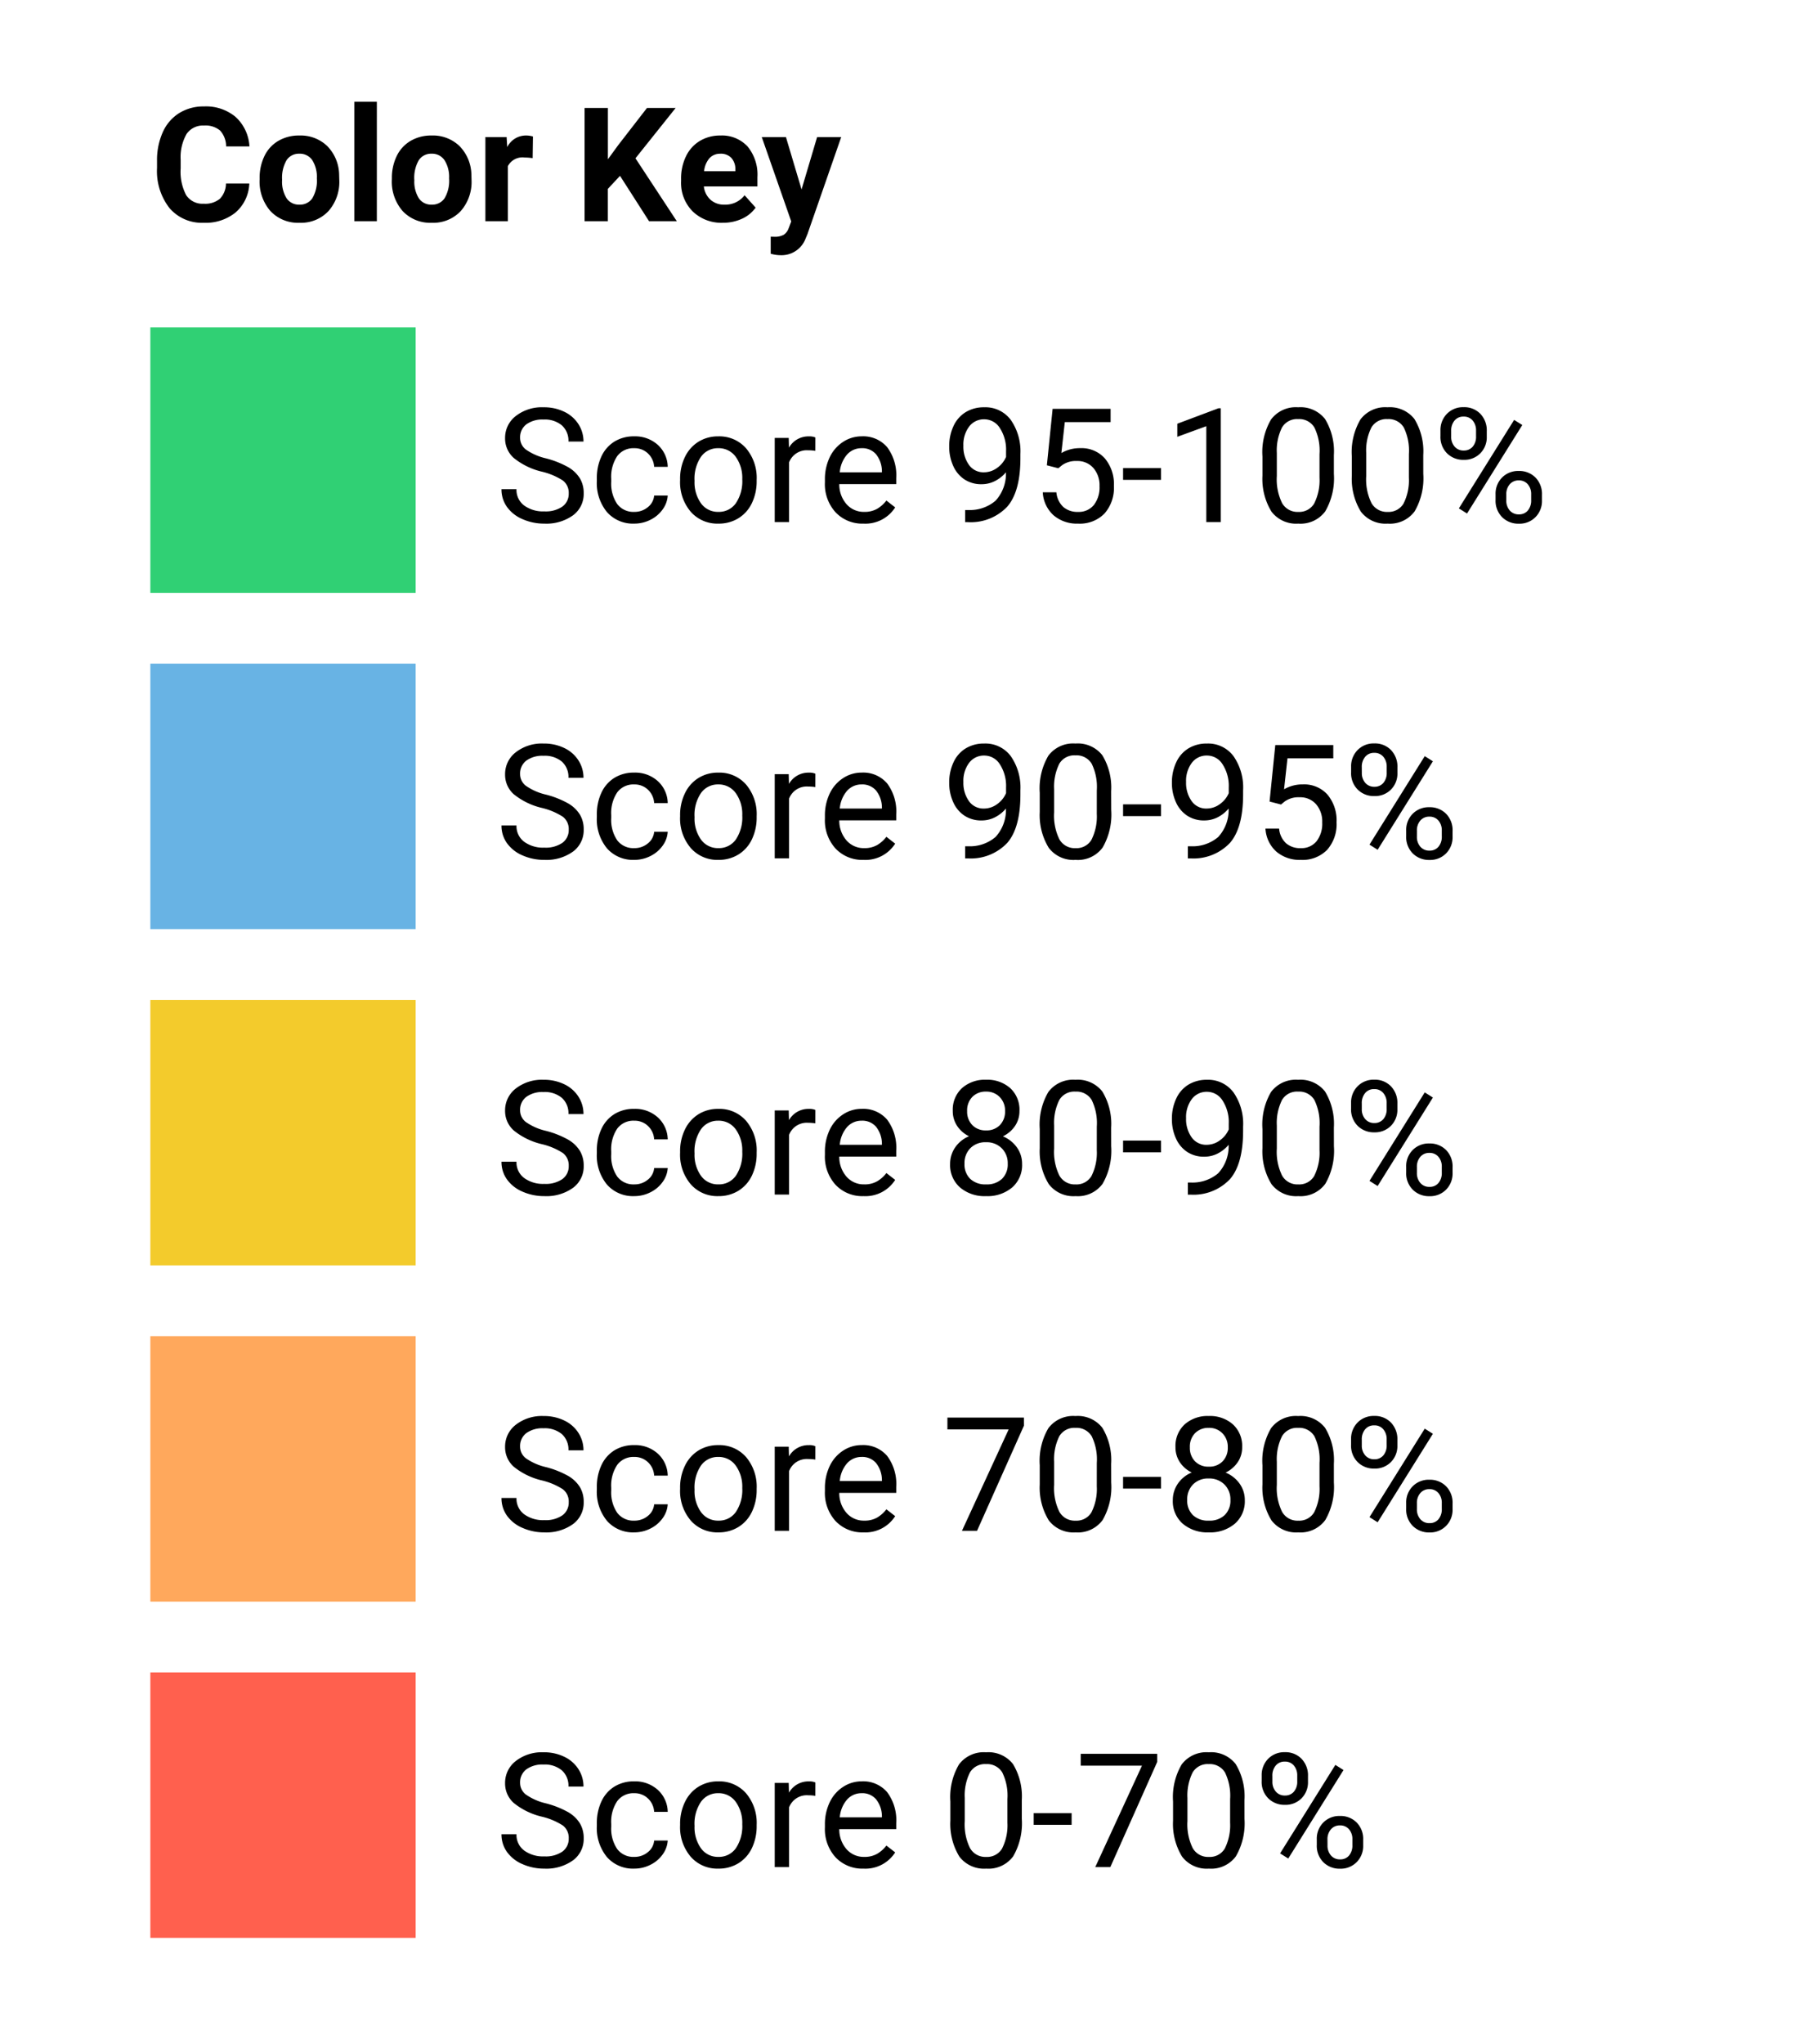 <svg xmlns="http://www.w3.org/2000/svg" viewBox="9515 -2959 205 231">
  <defs>
    <style>
      .cls-1 {
        fill: none;
      }

      .cls-2 {
        fill: #30d074;
      }

      .cls-3 {
        fill: #68b3e4;
      }

      .cls-4 {
        fill: #f3cb2c;
      }

      .cls-5 {
        fill: #ffa85c;
      }

      .cls-6 {
        fill: #ff604e;
      }

      .cls-7 {
        stroke: rgba(0,0,0,0);
      }
    </style>
  </defs>
  <g id="Group_464" data-name="Group 464" transform="translate(9308 -3794)">
    <rect id="Rectangle_392" data-name="Rectangle 392" class="cls-1" width="205" height="231" transform="translate(207 835)"/>
    <rect id="Rectangle_393" data-name="Rectangle 393" class="cls-2" width="30" height="30" transform="translate(224 872)"/>
    <rect id="Rectangle_394" data-name="Rectangle 394" class="cls-3" width="30" height="30" transform="translate(224 910)"/>
    <rect id="Rectangle_395" data-name="Rectangle 395" class="cls-4" width="30" height="30" transform="translate(224 948)"/>
    <rect id="Rectangle_396" data-name="Rectangle 396" class="cls-5" width="30" height="30" transform="translate(224 986)"/>
    <rect id="Rectangle_397" data-name="Rectangle 397" class="cls-6" width="30" height="30" transform="translate(224 1024)"/>
    <path id="Path_600" data-name="Path 600" class="cls-7" d="M11.188-4.263A4.528,4.528,0,0,1,9.664-1.011,5.355,5.355,0,0,1,6.038.176,4.816,4.816,0,0,1,2.167-1.481,6.793,6.793,0,0,1,.756-6.029v-.782a7.671,7.671,0,0,1,.65-3.252,4.874,4.874,0,0,1,1.859-2.158,5.207,5.207,0,0,1,2.808-.751,5.217,5.217,0,0,1,3.568,1.187,4.866,4.866,0,0,1,1.564,3.331H8.569a2.673,2.673,0,0,0-.69-1.8,2.555,2.555,0,0,0-1.806-.558A2.24,2.24,0,0,0,4.1-9.866a5.3,5.3,0,0,0-.672,2.931v.967a5.667,5.667,0,0,0,.628,3.032,2.2,2.2,0,0,0,1.982.958,2.6,2.6,0,0,0,1.824-.558,2.521,2.521,0,0,0,.69-1.727Zm1.169-.58A5.64,5.64,0,0,1,12.9-7.365a3.989,3.989,0,0,1,1.569-1.714,4.577,4.577,0,0,1,2.377-.606,4.33,4.33,0,0,1,3.142,1.178,4.727,4.727,0,0,1,1.358,3.2l.018.65a4.97,4.97,0,0,1-1.222,3.511A4.247,4.247,0,0,1,16.866.176a4.268,4.268,0,0,1-3.283-1.318,5.058,5.058,0,0,1-1.226-3.586Zm2.54.185a3.545,3.545,0,0,0,.51,2.07,1.682,1.682,0,0,0,1.459.716,1.686,1.686,0,0,0,1.441-.708,3.879,3.879,0,0,0,.519-2.263A3.51,3.51,0,0,0,18.308-6.9a1.686,1.686,0,0,0-1.459-.729,1.659,1.659,0,0,0-1.441.725A3.944,3.944,0,0,0,14.9-4.658ZM25.611,0H23.063V-13.5h2.549Zm1.7-4.843a5.64,5.64,0,0,1,.545-2.522,3.989,3.989,0,0,1,1.569-1.714A4.577,4.577,0,0,1,31.8-9.686a4.33,4.33,0,0,1,3.142,1.178,4.727,4.727,0,0,1,1.358,3.2l.018.65a4.97,4.97,0,0,1-1.222,3.511A4.247,4.247,0,0,1,31.816.176a4.268,4.268,0,0,1-3.283-1.318,5.058,5.058,0,0,1-1.226-3.586Zm2.54.185a3.545,3.545,0,0,0,.51,2.07,1.682,1.682,0,0,0,1.459.716,1.686,1.686,0,0,0,1.441-.708,3.879,3.879,0,0,0,.519-2.263A3.51,3.51,0,0,0,33.258-6.9,1.686,1.686,0,0,0,31.8-7.629a1.659,1.659,0,0,0-1.441.725A3.944,3.944,0,0,0,29.848-4.658Zm13.377-2.47a6.9,6.9,0,0,0-.914-.07,1.86,1.86,0,0,0-1.89.976V0h-2.54V-9.51h2.4l.07,1.134a2.354,2.354,0,0,1,2.118-1.31,2.662,2.662,0,0,1,.791.114Zm9.879,2L51.732-3.656V0H49.1V-12.8h2.637V-7l1.16-1.591,3.261-4.21H59.4L54.853-7.11,59.528,0H56.391ZM64.731.176a4.668,4.668,0,0,1-3.406-1.283,4.561,4.561,0,0,1-1.314-3.419v-.246a5.745,5.745,0,0,1,.554-2.562,4.064,4.064,0,0,1,1.569-1.74,4.4,4.4,0,0,1,2.316-.611,3.947,3.947,0,0,1,3.072,1.23,5,5,0,0,1,1.121,3.489v1.037H62.587a2.36,2.36,0,0,0,.743,1.494,2.245,2.245,0,0,0,1.569.563,2.742,2.742,0,0,0,2.294-1.063l1.248,1.4A3.813,3.813,0,0,1,66.894-.277,5.075,5.075,0,0,1,64.731.176Zm-.29-7.8a1.591,1.591,0,0,0-1.226.51,2.634,2.634,0,0,0-.6,1.459h3.533v-.2a1.878,1.878,0,0,0-.457-1.305A1.642,1.642,0,0,0,64.441-7.629Zm9.193,4.034L75.393-9.51h2.725L74.294,1.477l-.211.5a2.9,2.9,0,0,1-2.812,1.863,4,4,0,0,1-1.125-.167V1.749l.387.009a2.09,2.09,0,0,0,1.077-.22,1.443,1.443,0,0,0,.558-.729l.3-.782L69.135-9.51h2.733Z" transform="translate(224 860)"/>
    <path id="Path_617" data-name="Path 617" class="cls-7" d="M5.256-5.7A7.935,7.935,0,0,1,2.1-7.238a2.93,2.93,0,0,1-.989-2.246,3.1,3.1,0,0,1,1.208-2.5,4.8,4.8,0,0,1,3.142-.989,5.243,5.243,0,0,1,2.351.51,3.866,3.866,0,0,1,1.6,1.406A3.6,3.6,0,0,1,9.976-9.1h-1.7a2.327,2.327,0,0,0-.738-1.824,3.009,3.009,0,0,0-2.083-.664,3.078,3.078,0,0,0-1.947.549,1.831,1.831,0,0,0-.7,1.525,1.648,1.648,0,0,0,.664,1.323A6.514,6.514,0,0,0,5.735-7.2a10.46,10.46,0,0,1,2.5.989A3.788,3.788,0,0,1,9.567-4.948,3.219,3.219,0,0,1,10-3.252,2.99,2.99,0,0,1,8.789-.76,5.171,5.171,0,0,1,5.546.176,6.015,6.015,0,0,1,3.085-.33,4.142,4.142,0,0,1,1.323-1.714a3.378,3.378,0,0,1-.62-2H2.4a2.2,2.2,0,0,0,.857,1.833,3.608,3.608,0,0,0,2.29.672,3.317,3.317,0,0,0,2.048-.545,1.77,1.77,0,0,0,.712-1.485,1.738,1.738,0,0,0-.659-1.455A7.6,7.6,0,0,0,5.256-5.7ZM15.724-1.151a2.342,2.342,0,0,0,1.521-.527A1.855,1.855,0,0,0,17.965-3H19.5a2.949,2.949,0,0,1-.562,1.556A3.7,3.7,0,0,1,17.556-.264a3.994,3.994,0,0,1-1.833.439,3.918,3.918,0,0,1-3.089-1.3,5.163,5.163,0,0,1-1.147-3.546v-.272A5.725,5.725,0,0,1,12-7.409,3.883,3.883,0,0,1,13.46-9.088a4.157,4.157,0,0,1,2.254-.6,3.814,3.814,0,0,1,2.659.958A3.424,3.424,0,0,1,19.5-6.24H17.965a2.241,2.241,0,0,0-.7-1.516,2.174,2.174,0,0,0-1.551-.593,2.276,2.276,0,0,0-1.92.892,4.19,4.19,0,0,0-.681,2.58v.308a4.106,4.106,0,0,0,.677,2.531A2.287,2.287,0,0,0,15.724-1.151ZM20.9-4.843a5.617,5.617,0,0,1,.549-2.514,4.1,4.1,0,0,1,1.529-1.723,4.163,4.163,0,0,1,2.237-.606,4.01,4.01,0,0,1,3.142,1.345,5.174,5.174,0,0,1,1.2,3.577v.114a5.666,5.666,0,0,1-.532,2.492A4.038,4.038,0,0,1,27.505-.439a4.211,4.211,0,0,1-2.272.615A4,4,0,0,1,22.1-1.169a5.147,5.147,0,0,1-1.2-3.56Zm1.635.193a4.068,4.068,0,0,0,.734,2.54,2.349,2.349,0,0,0,1.964.958A2.335,2.335,0,0,0,27.2-2.123a4.449,4.449,0,0,0,.729-2.72,4.061,4.061,0,0,0-.743-2.536,2.361,2.361,0,0,0-1.973-.971,2.335,2.335,0,0,0-1.942.958A4.416,4.416,0,0,0,22.535-4.649Zm13.658-3.4a4.873,4.873,0,0,0-.8-.062A2.143,2.143,0,0,0,33.223-6.75V0H31.6V-9.51h1.582l.026,1.1a2.532,2.532,0,0,1,2.268-1.274,1.661,1.661,0,0,1,.721.123ZM41.634.176a4.155,4.155,0,0,1-3.146-1.27,4.714,4.714,0,0,1-1.213-3.4v-.3a5.707,5.707,0,0,1,.541-2.527,4.217,4.217,0,0,1,1.512-1.74,3.8,3.8,0,0,1,2.1-.628,3.562,3.562,0,0,1,2.883,1.222,5.289,5.289,0,0,1,1.028,3.5v.677H38.9a3.38,3.38,0,0,0,.822,2.272,2.583,2.583,0,0,0,2,.866A2.832,2.832,0,0,0,43.181-1.5a3.666,3.666,0,0,0,1.046-.932l.993.773A3.993,3.993,0,0,1,41.634.176Zm-.2-8.525a2.169,2.169,0,0,0-1.652.716,3.482,3.482,0,0,0-.826,2.008h4.764v-.123a3.1,3.1,0,0,0-.668-1.92A2.042,2.042,0,0,0,41.432-8.35ZM57.744-5.625a3.978,3.978,0,0,1-1.217.976,3.3,3.3,0,0,1-1.551.369,3.41,3.41,0,0,1-1.929-.545,3.543,3.543,0,0,1-1.27-1.534,5.229,5.229,0,0,1-.448-2.184,5.327,5.327,0,0,1,.488-2.312A3.583,3.583,0,0,1,53.2-12.428a3.947,3.947,0,0,1,2.092-.545,3.574,3.574,0,0,1,2.993,1.419,6.191,6.191,0,0,1,1.094,3.872v.475q0,3.735-1.477,5.454A5.673,5.673,0,0,1,53.446.009H53.13V-1.362h.343a4.471,4.471,0,0,0,3.094-1.05A4.512,4.512,0,0,0,57.744-5.625Zm-2.5,0a2.511,2.511,0,0,0,1.507-.5,2.953,2.953,0,0,0,1.006-1.239v-.65a4.474,4.474,0,0,0-.694-2.6,2.072,2.072,0,0,0-1.758-1,2.088,2.088,0,0,0-1.723.822,3.39,3.39,0,0,0-.65,2.167,3.528,3.528,0,0,0,.628,2.158A1.99,1.99,0,0,0,55.239-5.625Zm7.128-.791.65-6.381h6.557v1.5H64.4L64.011-7.8a4.13,4.13,0,0,1,2.136-.554A3.531,3.531,0,0,1,68.924-7.2a4.53,4.53,0,0,1,1.028,3.125A4.372,4.372,0,0,1,68.884-.962,3.892,3.892,0,0,1,65.9.176a4.045,4.045,0,0,1-2.769-.94,3.754,3.754,0,0,1-1.222-2.6h1.538a2.582,2.582,0,0,0,.782,1.657,2.432,2.432,0,0,0,1.67.558,2.194,2.194,0,0,0,1.78-.773,3.233,3.233,0,0,0,.646-2.136,2.968,2.968,0,0,0-.7-2.061A2.377,2.377,0,0,0,65.769-6.9a2.681,2.681,0,0,0-1.67.466l-.431.352ZM75.278-4.772H70.989V-6.1h4.289ZM82.037,0H80.4V-10.837l-3.278,1.2v-1.477l4.658-1.749h.255ZM94.825-5.458a7.436,7.436,0,0,1-.976,4.245A3.47,3.47,0,0,1,90.8.176a3.5,3.5,0,0,1-3.032-1.358,7.058,7.058,0,0,1-1.02-4.056V-7.409a7.271,7.271,0,0,1,.976-4.192,3.5,3.5,0,0,1,3.059-1.371,3.528,3.528,0,0,1,3.041,1.323,7.017,7.017,0,0,1,1,4.083ZM93.2-7.682a5.958,5.958,0,0,0-.58-3.01,2,2,0,0,0-1.837-.945,1.97,1.97,0,0,0-1.819.94A5.817,5.817,0,0,0,88.374-7.8v2.6a6.053,6.053,0,0,0,.6,3.063,1.993,1.993,0,0,0,1.824.989,1.966,1.966,0,0,0,1.789-.932A5.834,5.834,0,0,0,93.2-5.019Zm11.733,2.224a7.436,7.436,0,0,1-.976,4.245,3.47,3.47,0,0,1-3.05,1.389,3.5,3.5,0,0,1-3.032-1.358,7.058,7.058,0,0,1-1.02-4.056V-7.409a7.271,7.271,0,0,1,.976-4.192,3.5,3.5,0,0,1,3.059-1.371,3.528,3.528,0,0,1,3.041,1.323,7.017,7.017,0,0,1,1,4.083Zm-1.626-2.224a5.958,5.958,0,0,0-.58-3.01,2,2,0,0,0-1.837-.945,1.97,1.97,0,0,0-1.819.94A5.817,5.817,0,0,0,98.481-7.8v2.6a6.053,6.053,0,0,0,.6,3.063,1.993,1.993,0,0,0,1.824.989,1.966,1.966,0,0,0,1.789-.932,5.834,5.834,0,0,0,.611-2.936Zm3.568-2.654a2.6,2.6,0,0,1,.734-1.9,2.528,2.528,0,0,1,1.885-.747,2.513,2.513,0,0,1,1.894.751,2.687,2.687,0,0,1,.725,1.947v.624a2.563,2.563,0,0,1-.734,1.894,2.53,2.53,0,0,1-1.868.734,2.586,2.586,0,0,1-1.89-.734,2.617,2.617,0,0,1-.747-1.956Zm1.213.677a1.657,1.657,0,0,0,.387,1.129,1.306,1.306,0,0,0,1.037.444,1.281,1.281,0,0,0,1.006-.431,1.711,1.711,0,0,0,.382-1.178v-.642a1.7,1.7,0,0,0-.378-1.134,1.274,1.274,0,0,0-1.028-.448,1.274,1.274,0,0,0-1.028.448,1.752,1.752,0,0,0-.378,1.169Zm5.019,6.521a2.582,2.582,0,0,1,.734-1.894,2.536,2.536,0,0,1,1.885-.743,2.559,2.559,0,0,1,1.89.738,2.649,2.649,0,0,1,.738,1.96v.624a2.582,2.582,0,0,1-.734,1.894,2.525,2.525,0,0,1-1.876.743,2.586,2.586,0,0,1-1.89-.734,2.617,2.617,0,0,1-.747-1.956Zm1.213.686a1.67,1.67,0,0,0,.387,1.138,1.306,1.306,0,0,0,1.037.444,1.272,1.272,0,0,0,1.011-.435,1.741,1.741,0,0,0,.378-1.182v-.65a1.665,1.665,0,0,0-.382-1.134,1.289,1.289,0,0,0-1.024-.439,1.3,1.3,0,0,0-1.015.435,1.69,1.69,0,0,0-.391,1.173ZM109.881-.967l-.923-.58,6.249-10,.923.58Z" transform="translate(263 894)"/>
    <path id="Path_618" data-name="Path 618" class="cls-7" d="M5.256-5.7A7.935,7.935,0,0,1,2.1-7.238a2.93,2.93,0,0,1-.989-2.246,3.1,3.1,0,0,1,1.208-2.5,4.8,4.8,0,0,1,3.142-.989,5.243,5.243,0,0,1,2.351.51,3.866,3.866,0,0,1,1.6,1.406A3.6,3.6,0,0,1,9.976-9.1h-1.7a2.327,2.327,0,0,0-.738-1.824,3.009,3.009,0,0,0-2.083-.664,3.078,3.078,0,0,0-1.947.549,1.831,1.831,0,0,0-.7,1.525,1.648,1.648,0,0,0,.664,1.323A6.514,6.514,0,0,0,5.735-7.2a10.46,10.46,0,0,1,2.5.989A3.788,3.788,0,0,1,9.567-4.948,3.219,3.219,0,0,1,10-3.252,2.99,2.99,0,0,1,8.789-.76,5.171,5.171,0,0,1,5.546.176,6.015,6.015,0,0,1,3.085-.33,4.142,4.142,0,0,1,1.323-1.714a3.378,3.378,0,0,1-.62-2H2.4a2.2,2.2,0,0,0,.857,1.833,3.608,3.608,0,0,0,2.29.672,3.317,3.317,0,0,0,2.048-.545,1.77,1.77,0,0,0,.712-1.485,1.738,1.738,0,0,0-.659-1.455A7.6,7.6,0,0,0,5.256-5.7ZM15.724-1.151a2.342,2.342,0,0,0,1.521-.527A1.855,1.855,0,0,0,17.965-3H19.5a2.949,2.949,0,0,1-.562,1.556A3.7,3.7,0,0,1,17.556-.264a3.994,3.994,0,0,1-1.833.439,3.918,3.918,0,0,1-3.089-1.3,5.163,5.163,0,0,1-1.147-3.546v-.272A5.725,5.725,0,0,1,12-7.409,3.883,3.883,0,0,1,13.46-9.088a4.157,4.157,0,0,1,2.254-.6,3.814,3.814,0,0,1,2.659.958A3.424,3.424,0,0,1,19.5-6.24H17.965a2.241,2.241,0,0,0-.7-1.516,2.174,2.174,0,0,0-1.551-.593,2.276,2.276,0,0,0-1.92.892,4.19,4.19,0,0,0-.681,2.58v.308a4.106,4.106,0,0,0,.677,2.531A2.287,2.287,0,0,0,15.724-1.151ZM20.9-4.843a5.617,5.617,0,0,1,.549-2.514,4.1,4.1,0,0,1,1.529-1.723,4.163,4.163,0,0,1,2.237-.606,4.01,4.01,0,0,1,3.142,1.345,5.174,5.174,0,0,1,1.2,3.577v.114a5.666,5.666,0,0,1-.532,2.492A4.038,4.038,0,0,1,27.505-.439a4.211,4.211,0,0,1-2.272.615A4,4,0,0,1,22.1-1.169a5.147,5.147,0,0,1-1.2-3.56Zm1.635.193a4.068,4.068,0,0,0,.734,2.54,2.349,2.349,0,0,0,1.964.958A2.335,2.335,0,0,0,27.2-2.123a4.449,4.449,0,0,0,.729-2.72,4.061,4.061,0,0,0-.743-2.536,2.361,2.361,0,0,0-1.973-.971,2.335,2.335,0,0,0-1.942.958A4.416,4.416,0,0,0,22.535-4.649Zm13.658-3.4a4.873,4.873,0,0,0-.8-.062A2.143,2.143,0,0,0,33.223-6.75V0H31.6V-9.51h1.582l.026,1.1a2.532,2.532,0,0,1,2.268-1.274,1.661,1.661,0,0,1,.721.123ZM41.634.176a4.155,4.155,0,0,1-3.146-1.27,4.714,4.714,0,0,1-1.213-3.4v-.3a5.707,5.707,0,0,1,.541-2.527,4.217,4.217,0,0,1,1.512-1.74,3.8,3.8,0,0,1,2.1-.628,3.562,3.562,0,0,1,2.883,1.222,5.289,5.289,0,0,1,1.028,3.5v.677H38.9a3.38,3.38,0,0,0,.822,2.272,2.583,2.583,0,0,0,2,.866A2.832,2.832,0,0,0,43.181-1.5a3.666,3.666,0,0,0,1.046-.932l.993.773A3.993,3.993,0,0,1,41.634.176Zm-.2-8.525a2.169,2.169,0,0,0-1.652.716,3.482,3.482,0,0,0-.826,2.008h4.764v-.123a3.1,3.1,0,0,0-.668-1.92A2.042,2.042,0,0,0,41.432-8.35ZM57.744-5.625a3.978,3.978,0,0,1-1.217.976,3.3,3.3,0,0,1-1.551.369,3.41,3.41,0,0,1-1.929-.545,3.543,3.543,0,0,1-1.27-1.534,5.229,5.229,0,0,1-.448-2.184,5.327,5.327,0,0,1,.488-2.312A3.583,3.583,0,0,1,53.2-12.428a3.947,3.947,0,0,1,2.092-.545,3.574,3.574,0,0,1,2.993,1.419,6.191,6.191,0,0,1,1.094,3.872v.475q0,3.735-1.477,5.454A5.673,5.673,0,0,1,53.446.009H53.13V-1.362h.343a4.471,4.471,0,0,0,3.094-1.05A4.512,4.512,0,0,0,57.744-5.625Zm-2.5,0a2.511,2.511,0,0,0,1.507-.5,2.953,2.953,0,0,0,1.006-1.239v-.65a4.474,4.474,0,0,0-.694-2.6,2.072,2.072,0,0,0-1.758-1,2.088,2.088,0,0,0-1.723.822,3.39,3.39,0,0,0-.65,2.167,3.528,3.528,0,0,0,.628,2.158A1.99,1.99,0,0,0,55.239-5.625Zm14.405.167a7.436,7.436,0,0,1-.976,4.245A3.47,3.47,0,0,1,65.619.176a3.5,3.5,0,0,1-3.032-1.358,7.058,7.058,0,0,1-1.02-4.056V-7.409a7.271,7.271,0,0,1,.976-4.192A3.5,3.5,0,0,1,65.6-12.973a3.528,3.528,0,0,1,3.041,1.323,7.017,7.017,0,0,1,1,4.083ZM68.019-7.682a5.958,5.958,0,0,0-.58-3.01,2,2,0,0,0-1.837-.945,1.97,1.97,0,0,0-1.819.94A5.817,5.817,0,0,0,63.193-7.8v2.6a6.053,6.053,0,0,0,.6,3.063,1.993,1.993,0,0,0,1.824.989,1.966,1.966,0,0,0,1.789-.932,5.834,5.834,0,0,0,.611-2.936Zm7.26,2.909H70.989V-6.1h4.289Zm7.646-.853a3.978,3.978,0,0,1-1.217.976,3.3,3.3,0,0,1-1.551.369,3.41,3.41,0,0,1-1.929-.545,3.543,3.543,0,0,1-1.27-1.534,5.229,5.229,0,0,1-.448-2.184A5.327,5.327,0,0,1,77-10.854a3.583,3.583,0,0,1,1.384-1.573,3.947,3.947,0,0,1,2.092-.545,3.574,3.574,0,0,1,2.993,1.419A6.191,6.191,0,0,1,84.56-7.682v.475q0,3.735-1.477,5.454A5.673,5.673,0,0,1,78.627.009h-.316V-1.362h.343a4.471,4.471,0,0,0,3.094-1.05A4.512,4.512,0,0,0,82.925-5.625Zm-2.5,0a2.511,2.511,0,0,0,1.507-.5,2.953,2.953,0,0,0,1.006-1.239v-.65a4.474,4.474,0,0,0-.694-2.6,2.072,2.072,0,0,0-1.758-1,2.088,2.088,0,0,0-1.723.822,3.39,3.39,0,0,0-.65,2.167,3.528,3.528,0,0,0,.628,2.158A1.99,1.99,0,0,0,80.42-5.625Zm7.128-.791L88.2-12.8h6.557v1.5H89.578L89.191-7.8a4.13,4.13,0,0,1,2.136-.554A3.531,3.531,0,0,1,94.1-7.2a4.53,4.53,0,0,1,1.028,3.125A4.372,4.372,0,0,1,94.065-.962,3.892,3.892,0,0,1,91.081.176a4.045,4.045,0,0,1-2.769-.94,3.754,3.754,0,0,1-1.222-2.6h1.538a2.582,2.582,0,0,0,.782,1.657,2.432,2.432,0,0,0,1.67.558,2.194,2.194,0,0,0,1.78-.773,3.233,3.233,0,0,0,.646-2.136,2.968,2.968,0,0,0-.7-2.061A2.377,2.377,0,0,0,90.949-6.9a2.681,2.681,0,0,0-1.67.466l-.431.352Zm9.22-3.92a2.6,2.6,0,0,1,.734-1.9,2.528,2.528,0,0,1,1.885-.747,2.513,2.513,0,0,1,1.894.751,2.687,2.687,0,0,1,.725,1.947v.624a2.563,2.563,0,0,1-.734,1.894,2.53,2.53,0,0,1-1.868.734,2.586,2.586,0,0,1-1.89-.734,2.617,2.617,0,0,1-.747-1.956Zm1.213.677a1.657,1.657,0,0,0,.387,1.129,1.306,1.306,0,0,0,1.037.444,1.281,1.281,0,0,0,1.006-.431,1.711,1.711,0,0,0,.382-1.178v-.642a1.7,1.7,0,0,0-.378-1.134,1.274,1.274,0,0,0-1.028-.448,1.274,1.274,0,0,0-1.028.448A1.752,1.752,0,0,0,97.98-10.3ZM103-3.138a2.582,2.582,0,0,1,.734-1.894,2.536,2.536,0,0,1,1.885-.743,2.559,2.559,0,0,1,1.89.738,2.649,2.649,0,0,1,.738,1.96v.624a2.582,2.582,0,0,1-.734,1.894,2.525,2.525,0,0,1-1.876.743,2.586,2.586,0,0,1-1.89-.734A2.617,2.617,0,0,1,103-2.5Zm1.213.686a1.67,1.67,0,0,0,.387,1.138,1.306,1.306,0,0,0,1.037.444,1.272,1.272,0,0,0,1.011-.435,1.741,1.741,0,0,0,.378-1.182v-.65a1.665,1.665,0,0,0-.382-1.134,1.289,1.289,0,0,0-1.024-.439,1.3,1.3,0,0,0-1.015.435,1.69,1.69,0,0,0-.391,1.173ZM99.773-.967l-.923-.58,6.249-10,.923.58Z" transform="translate(263 932)"/>
    <path id="Path_619" data-name="Path 619" class="cls-7" d="M5.256-5.7A7.935,7.935,0,0,1,2.1-7.238a2.93,2.93,0,0,1-.989-2.246,3.1,3.1,0,0,1,1.208-2.5,4.8,4.8,0,0,1,3.142-.989,5.243,5.243,0,0,1,2.351.51,3.866,3.866,0,0,1,1.6,1.406A3.6,3.6,0,0,1,9.976-9.1h-1.7a2.327,2.327,0,0,0-.738-1.824,3.009,3.009,0,0,0-2.083-.664,3.078,3.078,0,0,0-1.947.549,1.831,1.831,0,0,0-.7,1.525,1.648,1.648,0,0,0,.664,1.323A6.514,6.514,0,0,0,5.735-7.2a10.46,10.46,0,0,1,2.5.989A3.788,3.788,0,0,1,9.567-4.948,3.219,3.219,0,0,1,10-3.252,2.99,2.99,0,0,1,8.789-.76,5.171,5.171,0,0,1,5.546.176,6.015,6.015,0,0,1,3.085-.33,4.142,4.142,0,0,1,1.323-1.714a3.378,3.378,0,0,1-.62-2H2.4a2.2,2.2,0,0,0,.857,1.833,3.608,3.608,0,0,0,2.29.672,3.317,3.317,0,0,0,2.048-.545,1.77,1.77,0,0,0,.712-1.485,1.738,1.738,0,0,0-.659-1.455A7.6,7.6,0,0,0,5.256-5.7ZM15.724-1.151a2.342,2.342,0,0,0,1.521-.527A1.855,1.855,0,0,0,17.965-3H19.5a2.949,2.949,0,0,1-.562,1.556A3.7,3.7,0,0,1,17.556-.264a3.994,3.994,0,0,1-1.833.439,3.918,3.918,0,0,1-3.089-1.3,5.163,5.163,0,0,1-1.147-3.546v-.272A5.725,5.725,0,0,1,12-7.409,3.883,3.883,0,0,1,13.46-9.088a4.157,4.157,0,0,1,2.254-.6,3.814,3.814,0,0,1,2.659.958A3.424,3.424,0,0,1,19.5-6.24H17.965a2.241,2.241,0,0,0-.7-1.516,2.174,2.174,0,0,0-1.551-.593,2.276,2.276,0,0,0-1.92.892,4.19,4.19,0,0,0-.681,2.58v.308a4.106,4.106,0,0,0,.677,2.531A2.287,2.287,0,0,0,15.724-1.151ZM20.9-4.843a5.617,5.617,0,0,1,.549-2.514,4.1,4.1,0,0,1,1.529-1.723,4.163,4.163,0,0,1,2.237-.606,4.01,4.01,0,0,1,3.142,1.345,5.174,5.174,0,0,1,1.2,3.577v.114a5.666,5.666,0,0,1-.532,2.492A4.038,4.038,0,0,1,27.505-.439a4.211,4.211,0,0,1-2.272.615A4,4,0,0,1,22.1-1.169a5.147,5.147,0,0,1-1.2-3.56Zm1.635.193a4.068,4.068,0,0,0,.734,2.54,2.349,2.349,0,0,0,1.964.958A2.335,2.335,0,0,0,27.2-2.123a4.449,4.449,0,0,0,.729-2.72,4.061,4.061,0,0,0-.743-2.536,2.361,2.361,0,0,0-1.973-.971,2.335,2.335,0,0,0-1.942.958A4.416,4.416,0,0,0,22.535-4.649Zm13.658-3.4a4.873,4.873,0,0,0-.8-.062A2.143,2.143,0,0,0,33.223-6.75V0H31.6V-9.51h1.582l.026,1.1a2.532,2.532,0,0,1,2.268-1.274,1.661,1.661,0,0,1,.721.123ZM41.634.176a4.155,4.155,0,0,1-3.146-1.27,4.714,4.714,0,0,1-1.213-3.4v-.3a5.707,5.707,0,0,1,.541-2.527,4.217,4.217,0,0,1,1.512-1.74,3.8,3.8,0,0,1,2.1-.628,3.562,3.562,0,0,1,2.883,1.222,5.289,5.289,0,0,1,1.028,3.5v.677H38.9a3.38,3.38,0,0,0,.822,2.272,2.583,2.583,0,0,0,2,.866A2.832,2.832,0,0,0,43.181-1.5a3.666,3.666,0,0,0,1.046-.932l.993.773A3.993,3.993,0,0,1,41.634.176Zm-.2-8.525a2.169,2.169,0,0,0-1.652.716,3.482,3.482,0,0,0-.826,2.008h4.764v-.123a3.1,3.1,0,0,0-.668-1.92A2.042,2.042,0,0,0,41.432-8.35ZM59.273-9.457a2.972,2.972,0,0,1-.505,1.705A3.439,3.439,0,0,1,57.4-6.583a3.668,3.668,0,0,1,1.586,1.257,3.163,3.163,0,0,1,.584,1.872A3.344,3.344,0,0,1,58.452-.809,4.305,4.305,0,0,1,55.5.176a4.286,4.286,0,0,1-2.958-.989,3.36,3.36,0,0,1-1.112-2.641A3.257,3.257,0,0,1,52-5.326a3.528,3.528,0,0,1,1.569-1.266,3.354,3.354,0,0,1-1.345-1.169,3.014,3.014,0,0,1-.492-1.7,3.308,3.308,0,0,1,1.037-2.566,3.89,3.89,0,0,1,2.733-.949,3.894,3.894,0,0,1,2.729.949A3.3,3.3,0,0,1,59.273-9.457ZM57.946-3.489a2.359,2.359,0,0,0-.681-1.749,2.416,2.416,0,0,0-1.78-.677,2.373,2.373,0,0,0-1.762.668,2.385,2.385,0,0,0-.664,1.758,2.271,2.271,0,0,0,.646,1.714,2.48,2.48,0,0,0,1.8.624A2.472,2.472,0,0,0,57.3-1.78,2.266,2.266,0,0,0,57.946-3.489ZM55.5-11.637a2.1,2.1,0,0,0-1.551.593,2.179,2.179,0,0,0-.593,1.613,2.169,2.169,0,0,0,.584,1.578,2.074,2.074,0,0,0,1.56.6,2.074,2.074,0,0,0,1.56-.6,2.169,2.169,0,0,0,.584-1.578,2.17,2.17,0,0,0-.606-1.591A2.068,2.068,0,0,0,55.5-11.637ZM69.645-5.458a7.436,7.436,0,0,1-.976,4.245A3.47,3.47,0,0,1,65.619.176a3.5,3.5,0,0,1-3.032-1.358,7.058,7.058,0,0,1-1.02-4.056V-7.409a7.271,7.271,0,0,1,.976-4.192A3.5,3.5,0,0,1,65.6-12.973a3.528,3.528,0,0,1,3.041,1.323,7.017,7.017,0,0,1,1,4.083ZM68.019-7.682a5.958,5.958,0,0,0-.58-3.01,2,2,0,0,0-1.837-.945,1.97,1.97,0,0,0-1.819.94A5.817,5.817,0,0,0,63.193-7.8v2.6a6.053,6.053,0,0,0,.6,3.063,1.993,1.993,0,0,0,1.824.989,1.966,1.966,0,0,0,1.789-.932,5.834,5.834,0,0,0,.611-2.936Zm7.26,2.909H70.989V-6.1h4.289Zm7.646-.853a3.978,3.978,0,0,1-1.217.976,3.3,3.3,0,0,1-1.551.369,3.41,3.41,0,0,1-1.929-.545,3.543,3.543,0,0,1-1.27-1.534,5.229,5.229,0,0,1-.448-2.184A5.327,5.327,0,0,1,77-10.854a3.583,3.583,0,0,1,1.384-1.573,3.947,3.947,0,0,1,2.092-.545,3.574,3.574,0,0,1,2.993,1.419A6.191,6.191,0,0,1,84.56-7.682v.475q0,3.735-1.477,5.454A5.673,5.673,0,0,1,78.627.009h-.316V-1.362h.343a4.471,4.471,0,0,0,3.094-1.05A4.512,4.512,0,0,0,82.925-5.625Zm-2.5,0a2.511,2.511,0,0,0,1.507-.5,2.953,2.953,0,0,0,1.006-1.239v-.65a4.474,4.474,0,0,0-.694-2.6,2.072,2.072,0,0,0-1.758-1,2.088,2.088,0,0,0-1.723.822,3.39,3.39,0,0,0-.65,2.167,3.528,3.528,0,0,0,.628,2.158A1.99,1.99,0,0,0,80.42-5.625Zm14.405.167a7.436,7.436,0,0,1-.976,4.245A3.47,3.47,0,0,1,90.8.176a3.5,3.5,0,0,1-3.032-1.358,7.058,7.058,0,0,1-1.02-4.056V-7.409a7.271,7.271,0,0,1,.976-4.192,3.5,3.5,0,0,1,3.059-1.371,3.528,3.528,0,0,1,3.041,1.323,7.017,7.017,0,0,1,1,4.083ZM93.2-7.682a5.958,5.958,0,0,0-.58-3.01,2,2,0,0,0-1.837-.945,1.97,1.97,0,0,0-1.819.94A5.817,5.817,0,0,0,88.374-7.8v2.6a6.053,6.053,0,0,0,.6,3.063,1.993,1.993,0,0,0,1.824.989,1.966,1.966,0,0,0,1.789-.932A5.834,5.834,0,0,0,93.2-5.019Zm3.568-2.654a2.6,2.6,0,0,1,.734-1.9,2.528,2.528,0,0,1,1.885-.747,2.513,2.513,0,0,1,1.894.751,2.687,2.687,0,0,1,.725,1.947v.624a2.563,2.563,0,0,1-.734,1.894,2.53,2.53,0,0,1-1.868.734,2.586,2.586,0,0,1-1.89-.734,2.617,2.617,0,0,1-.747-1.956Zm1.213.677a1.657,1.657,0,0,0,.387,1.129,1.306,1.306,0,0,0,1.037.444,1.281,1.281,0,0,0,1.006-.431,1.711,1.711,0,0,0,.382-1.178v-.642a1.7,1.7,0,0,0-.378-1.134,1.274,1.274,0,0,0-1.028-.448,1.274,1.274,0,0,0-1.028.448A1.752,1.752,0,0,0,97.98-10.3ZM103-3.138a2.582,2.582,0,0,1,.734-1.894,2.536,2.536,0,0,1,1.885-.743,2.559,2.559,0,0,1,1.89.738,2.649,2.649,0,0,1,.738,1.96v.624a2.582,2.582,0,0,1-.734,1.894,2.525,2.525,0,0,1-1.876.743,2.586,2.586,0,0,1-1.89-.734A2.617,2.617,0,0,1,103-2.5Zm1.213.686a1.67,1.67,0,0,0,.387,1.138,1.306,1.306,0,0,0,1.037.444,1.272,1.272,0,0,0,1.011-.435,1.741,1.741,0,0,0,.378-1.182v-.65a1.665,1.665,0,0,0-.382-1.134,1.289,1.289,0,0,0-1.024-.439,1.3,1.3,0,0,0-1.015.435,1.69,1.69,0,0,0-.391,1.173ZM99.773-.967l-.923-.58,6.249-10,.923.58Z" transform="translate(263 970)"/>
    <path id="Path_620" data-name="Path 620" class="cls-7" d="M5.256-5.7A7.935,7.935,0,0,1,2.1-7.238a2.93,2.93,0,0,1-.989-2.246,3.1,3.1,0,0,1,1.208-2.5,4.8,4.8,0,0,1,3.142-.989,5.243,5.243,0,0,1,2.351.51,3.866,3.866,0,0,1,1.6,1.406A3.6,3.6,0,0,1,9.976-9.1h-1.7a2.327,2.327,0,0,0-.738-1.824,3.009,3.009,0,0,0-2.083-.664,3.078,3.078,0,0,0-1.947.549,1.831,1.831,0,0,0-.7,1.525,1.648,1.648,0,0,0,.664,1.323A6.514,6.514,0,0,0,5.735-7.2a10.46,10.46,0,0,1,2.5.989A3.788,3.788,0,0,1,9.567-4.948,3.219,3.219,0,0,1,10-3.252,2.99,2.99,0,0,1,8.789-.76,5.171,5.171,0,0,1,5.546.176,6.015,6.015,0,0,1,3.085-.33,4.142,4.142,0,0,1,1.323-1.714a3.378,3.378,0,0,1-.62-2H2.4a2.2,2.2,0,0,0,.857,1.833,3.608,3.608,0,0,0,2.29.672,3.317,3.317,0,0,0,2.048-.545,1.77,1.77,0,0,0,.712-1.485,1.738,1.738,0,0,0-.659-1.455A7.6,7.6,0,0,0,5.256-5.7ZM15.724-1.151a2.342,2.342,0,0,0,1.521-.527A1.855,1.855,0,0,0,17.965-3H19.5a2.949,2.949,0,0,1-.562,1.556A3.7,3.7,0,0,1,17.556-.264a3.994,3.994,0,0,1-1.833.439,3.918,3.918,0,0,1-3.089-1.3,5.163,5.163,0,0,1-1.147-3.546v-.272A5.725,5.725,0,0,1,12-7.409,3.883,3.883,0,0,1,13.46-9.088a4.157,4.157,0,0,1,2.254-.6,3.814,3.814,0,0,1,2.659.958A3.424,3.424,0,0,1,19.5-6.24H17.965a2.241,2.241,0,0,0-.7-1.516,2.174,2.174,0,0,0-1.551-.593,2.276,2.276,0,0,0-1.92.892,4.19,4.19,0,0,0-.681,2.58v.308a4.106,4.106,0,0,0,.677,2.531A2.287,2.287,0,0,0,15.724-1.151ZM20.9-4.843a5.617,5.617,0,0,1,.549-2.514,4.1,4.1,0,0,1,1.529-1.723,4.163,4.163,0,0,1,2.237-.606,4.01,4.01,0,0,1,3.142,1.345,5.174,5.174,0,0,1,1.2,3.577v.114a5.666,5.666,0,0,1-.532,2.492A4.038,4.038,0,0,1,27.505-.439a4.211,4.211,0,0,1-2.272.615A4,4,0,0,1,22.1-1.169a5.147,5.147,0,0,1-1.2-3.56Zm1.635.193a4.068,4.068,0,0,0,.734,2.54,2.349,2.349,0,0,0,1.964.958A2.335,2.335,0,0,0,27.2-2.123a4.449,4.449,0,0,0,.729-2.72,4.061,4.061,0,0,0-.743-2.536,2.361,2.361,0,0,0-1.973-.971,2.335,2.335,0,0,0-1.942.958A4.416,4.416,0,0,0,22.535-4.649Zm13.658-3.4a4.873,4.873,0,0,0-.8-.062A2.143,2.143,0,0,0,33.223-6.75V0H31.6V-9.51h1.582l.026,1.1a2.532,2.532,0,0,1,2.268-1.274,1.661,1.661,0,0,1,.721.123ZM41.634.176a4.155,4.155,0,0,1-3.146-1.27,4.714,4.714,0,0,1-1.213-3.4v-.3a5.707,5.707,0,0,1,.541-2.527,4.217,4.217,0,0,1,1.512-1.74,3.8,3.8,0,0,1,2.1-.628,3.562,3.562,0,0,1,2.883,1.222,5.289,5.289,0,0,1,1.028,3.5v.677H38.9a3.38,3.38,0,0,0,.822,2.272,2.583,2.583,0,0,0,2,.866A2.832,2.832,0,0,0,43.181-1.5a3.666,3.666,0,0,0,1.046-.932l.993.773A3.993,3.993,0,0,1,41.634.176Zm-.2-8.525a2.169,2.169,0,0,0-1.652.716,3.482,3.482,0,0,0-.826,2.008h4.764v-.123a3.1,3.1,0,0,0-.668-1.92A2.042,2.042,0,0,0,41.432-8.35Zm18.343-3.533L54.475,0H52.77l5.282-11.461H51.126V-12.8h8.648Zm9.87,6.425a7.436,7.436,0,0,1-.976,4.245A3.47,3.47,0,0,1,65.619.176a3.5,3.5,0,0,1-3.032-1.358,7.058,7.058,0,0,1-1.02-4.056V-7.409a7.271,7.271,0,0,1,.976-4.192A3.5,3.5,0,0,1,65.6-12.973a3.528,3.528,0,0,1,3.041,1.323,7.017,7.017,0,0,1,1,4.083ZM68.019-7.682a5.958,5.958,0,0,0-.58-3.01,2,2,0,0,0-1.837-.945,1.97,1.97,0,0,0-1.819.94A5.817,5.817,0,0,0,63.193-7.8v2.6a6.053,6.053,0,0,0,.6,3.063,1.993,1.993,0,0,0,1.824.989,1.966,1.966,0,0,0,1.789-.932,5.834,5.834,0,0,0,.611-2.936Zm7.26,2.909H70.989V-6.1h4.289Zm9.176-4.685a2.972,2.972,0,0,1-.505,1.705,3.439,3.439,0,0,1-1.367,1.169,3.668,3.668,0,0,1,1.586,1.257,3.163,3.163,0,0,1,.584,1.872A3.344,3.344,0,0,1,83.632-.809a4.305,4.305,0,0,1-2.949.984,4.286,4.286,0,0,1-2.958-.989,3.36,3.36,0,0,1-1.112-2.641,3.257,3.257,0,0,1,.567-1.872A3.528,3.528,0,0,1,78.75-6.592a3.354,3.354,0,0,1-1.345-1.169,3.014,3.014,0,0,1-.492-1.7,3.308,3.308,0,0,1,1.037-2.566,3.89,3.89,0,0,1,2.733-.949,3.894,3.894,0,0,1,2.729.949A3.3,3.3,0,0,1,84.454-9.457ZM83.127-3.489a2.359,2.359,0,0,0-.681-1.749,2.416,2.416,0,0,0-1.78-.677,2.373,2.373,0,0,0-1.762.668,2.385,2.385,0,0,0-.664,1.758,2.271,2.271,0,0,0,.646,1.714,2.48,2.48,0,0,0,1.8.624,2.472,2.472,0,0,0,1.793-.628A2.266,2.266,0,0,0,83.127-3.489Zm-2.443-8.147a2.1,2.1,0,0,0-1.551.593,2.179,2.179,0,0,0-.593,1.613,2.169,2.169,0,0,0,.584,1.578,2.074,2.074,0,0,0,1.56.6,2.074,2.074,0,0,0,1.56-.6,2.169,2.169,0,0,0,.584-1.578,2.17,2.17,0,0,0-.606-1.591A2.068,2.068,0,0,0,80.684-11.637ZM94.825-5.458a7.436,7.436,0,0,1-.976,4.245A3.47,3.47,0,0,1,90.8.176a3.5,3.5,0,0,1-3.032-1.358,7.058,7.058,0,0,1-1.02-4.056V-7.409a7.271,7.271,0,0,1,.976-4.192,3.5,3.5,0,0,1,3.059-1.371,3.528,3.528,0,0,1,3.041,1.323,7.017,7.017,0,0,1,1,4.083ZM93.2-7.682a5.958,5.958,0,0,0-.58-3.01,2,2,0,0,0-1.837-.945,1.97,1.97,0,0,0-1.819.94A5.817,5.817,0,0,0,88.374-7.8v2.6a6.053,6.053,0,0,0,.6,3.063,1.993,1.993,0,0,0,1.824.989,1.966,1.966,0,0,0,1.789-.932A5.834,5.834,0,0,0,93.2-5.019Zm3.568-2.654a2.6,2.6,0,0,1,.734-1.9,2.528,2.528,0,0,1,1.885-.747,2.513,2.513,0,0,1,1.894.751,2.687,2.687,0,0,1,.725,1.947v.624a2.563,2.563,0,0,1-.734,1.894,2.53,2.53,0,0,1-1.868.734,2.586,2.586,0,0,1-1.89-.734,2.617,2.617,0,0,1-.747-1.956Zm1.213.677a1.657,1.657,0,0,0,.387,1.129,1.306,1.306,0,0,0,1.037.444,1.281,1.281,0,0,0,1.006-.431,1.711,1.711,0,0,0,.382-1.178v-.642a1.7,1.7,0,0,0-.378-1.134,1.274,1.274,0,0,0-1.028-.448,1.274,1.274,0,0,0-1.028.448A1.752,1.752,0,0,0,97.98-10.3ZM103-3.138a2.582,2.582,0,0,1,.734-1.894,2.536,2.536,0,0,1,1.885-.743,2.559,2.559,0,0,1,1.89.738,2.649,2.649,0,0,1,.738,1.96v.624a2.582,2.582,0,0,1-.734,1.894,2.525,2.525,0,0,1-1.876.743,2.586,2.586,0,0,1-1.89-.734A2.617,2.617,0,0,1,103-2.5Zm1.213.686a1.67,1.67,0,0,0,.387,1.138,1.306,1.306,0,0,0,1.037.444,1.272,1.272,0,0,0,1.011-.435,1.741,1.741,0,0,0,.378-1.182v-.65a1.665,1.665,0,0,0-.382-1.134,1.289,1.289,0,0,0-1.024-.439,1.3,1.3,0,0,0-1.015.435,1.69,1.69,0,0,0-.391,1.173ZM99.773-.967l-.923-.58,6.249-10,.923.58Z" transform="translate(263 1008)"/>
    <path id="Path_621" data-name="Path 621" class="cls-7" d="M5.256-5.7A7.935,7.935,0,0,1,2.1-7.238a2.93,2.93,0,0,1-.989-2.246,3.1,3.1,0,0,1,1.208-2.5,4.8,4.8,0,0,1,3.142-.989,5.243,5.243,0,0,1,2.351.51,3.866,3.866,0,0,1,1.6,1.406A3.6,3.6,0,0,1,9.976-9.1h-1.7a2.327,2.327,0,0,0-.738-1.824,3.009,3.009,0,0,0-2.083-.664,3.078,3.078,0,0,0-1.947.549,1.831,1.831,0,0,0-.7,1.525,1.648,1.648,0,0,0,.664,1.323A6.514,6.514,0,0,0,5.735-7.2a10.46,10.46,0,0,1,2.5.989A3.788,3.788,0,0,1,9.567-4.948,3.219,3.219,0,0,1,10-3.252,2.99,2.99,0,0,1,8.789-.76,5.171,5.171,0,0,1,5.546.176,6.015,6.015,0,0,1,3.085-.33,4.142,4.142,0,0,1,1.323-1.714a3.378,3.378,0,0,1-.62-2H2.4a2.2,2.2,0,0,0,.857,1.833,3.608,3.608,0,0,0,2.29.672,3.317,3.317,0,0,0,2.048-.545,1.77,1.77,0,0,0,.712-1.485,1.738,1.738,0,0,0-.659-1.455A7.6,7.6,0,0,0,5.256-5.7ZM15.724-1.151a2.342,2.342,0,0,0,1.521-.527A1.855,1.855,0,0,0,17.965-3H19.5a2.949,2.949,0,0,1-.562,1.556A3.7,3.7,0,0,1,17.556-.264a3.994,3.994,0,0,1-1.833.439,3.918,3.918,0,0,1-3.089-1.3,5.163,5.163,0,0,1-1.147-3.546v-.272A5.725,5.725,0,0,1,12-7.409,3.883,3.883,0,0,1,13.46-9.088a4.157,4.157,0,0,1,2.254-.6,3.814,3.814,0,0,1,2.659.958A3.424,3.424,0,0,1,19.5-6.24H17.965a2.241,2.241,0,0,0-.7-1.516,2.174,2.174,0,0,0-1.551-.593,2.276,2.276,0,0,0-1.92.892,4.19,4.19,0,0,0-.681,2.58v.308a4.106,4.106,0,0,0,.677,2.531A2.287,2.287,0,0,0,15.724-1.151ZM20.9-4.843a5.617,5.617,0,0,1,.549-2.514,4.1,4.1,0,0,1,1.529-1.723,4.163,4.163,0,0,1,2.237-.606,4.01,4.01,0,0,1,3.142,1.345,5.174,5.174,0,0,1,1.2,3.577v.114a5.666,5.666,0,0,1-.532,2.492A4.038,4.038,0,0,1,27.505-.439a4.211,4.211,0,0,1-2.272.615A4,4,0,0,1,22.1-1.169a5.147,5.147,0,0,1-1.2-3.56Zm1.635.193a4.068,4.068,0,0,0,.734,2.54,2.349,2.349,0,0,0,1.964.958A2.335,2.335,0,0,0,27.2-2.123a4.449,4.449,0,0,0,.729-2.72,4.061,4.061,0,0,0-.743-2.536,2.361,2.361,0,0,0-1.973-.971,2.335,2.335,0,0,0-1.942.958A4.416,4.416,0,0,0,22.535-4.649Zm13.658-3.4a4.873,4.873,0,0,0-.8-.062A2.143,2.143,0,0,0,33.223-6.75V0H31.6V-9.51h1.582l.026,1.1a2.532,2.532,0,0,1,2.268-1.274,1.661,1.661,0,0,1,.721.123ZM41.634.176a4.155,4.155,0,0,1-3.146-1.27,4.714,4.714,0,0,1-1.213-3.4v-.3a5.707,5.707,0,0,1,.541-2.527,4.217,4.217,0,0,1,1.512-1.74,3.8,3.8,0,0,1,2.1-.628,3.562,3.562,0,0,1,2.883,1.222,5.289,5.289,0,0,1,1.028,3.5v.677H38.9a3.38,3.38,0,0,0,.822,2.272,2.583,2.583,0,0,0,2,.866A2.832,2.832,0,0,0,43.181-1.5a3.666,3.666,0,0,0,1.046-.932l.993.773A3.993,3.993,0,0,1,41.634.176Zm-.2-8.525a2.169,2.169,0,0,0-1.652.716,3.482,3.482,0,0,0-.826,2.008h4.764v-.123a3.1,3.1,0,0,0-.668-1.92A2.042,2.042,0,0,0,41.432-8.35ZM59.537-5.458a7.436,7.436,0,0,1-.976,4.245A3.47,3.47,0,0,1,55.512.176a3.5,3.5,0,0,1-3.032-1.358,7.058,7.058,0,0,1-1.02-4.056V-7.409a7.271,7.271,0,0,1,.976-4.192,3.5,3.5,0,0,1,3.059-1.371,3.528,3.528,0,0,1,3.041,1.323,7.017,7.017,0,0,1,1,4.083ZM57.911-7.682a5.958,5.958,0,0,0-.58-3.01,2,2,0,0,0-1.837-.945,1.97,1.97,0,0,0-1.819.94A5.817,5.817,0,0,0,53.086-7.8v2.6a6.053,6.053,0,0,0,.6,3.063,1.993,1.993,0,0,0,1.824.989A1.966,1.966,0,0,0,57.3-2.083a5.834,5.834,0,0,0,.611-2.936Zm7.26,2.909H60.882V-6.1h4.289Zm9.677-7.11L69.548,0H67.843l5.282-11.461H66.2V-12.8h8.648Zm9.87,6.425a7.436,7.436,0,0,1-.976,4.245A3.47,3.47,0,0,1,80.692.176,3.5,3.5,0,0,1,77.66-1.182a7.058,7.058,0,0,1-1.02-4.056V-7.409a7.271,7.271,0,0,1,.976-4.192,3.5,3.5,0,0,1,3.059-1.371,3.528,3.528,0,0,1,3.041,1.323,7.017,7.017,0,0,1,1,4.083ZM83.092-7.682a5.958,5.958,0,0,0-.58-3.01,2,2,0,0,0-1.837-.945,1.97,1.97,0,0,0-1.819.94A5.817,5.817,0,0,0,78.267-7.8v2.6a6.053,6.053,0,0,0,.6,3.063,1.993,1.993,0,0,0,1.824.989,1.966,1.966,0,0,0,1.789-.932,5.834,5.834,0,0,0,.611-2.936Zm3.568-2.654a2.6,2.6,0,0,1,.734-1.9,2.528,2.528,0,0,1,1.885-.747,2.513,2.513,0,0,1,1.894.751,2.687,2.687,0,0,1,.725,1.947v.624a2.563,2.563,0,0,1-.734,1.894,2.53,2.53,0,0,1-1.868.734,2.586,2.586,0,0,1-1.89-.734,2.617,2.617,0,0,1-.747-1.956Zm1.213.677A1.657,1.657,0,0,0,88.26-8.53a1.306,1.306,0,0,0,1.037.444A1.281,1.281,0,0,0,90.3-8.517a1.711,1.711,0,0,0,.382-1.178v-.642a1.7,1.7,0,0,0-.378-1.134,1.274,1.274,0,0,0-1.028-.448,1.274,1.274,0,0,0-1.028.448,1.752,1.752,0,0,0-.378,1.169Zm5.019,6.521a2.582,2.582,0,0,1,.734-1.894,2.536,2.536,0,0,1,1.885-.743,2.559,2.559,0,0,1,1.89.738,2.649,2.649,0,0,1,.738,1.96v.624A2.582,2.582,0,0,1,97.4-.558a2.525,2.525,0,0,1-1.876.743,2.586,2.586,0,0,1-1.89-.734A2.617,2.617,0,0,1,92.892-2.5Zm1.213.686a1.67,1.67,0,0,0,.387,1.138,1.306,1.306,0,0,0,1.037.444,1.272,1.272,0,0,0,1.011-.435,1.741,1.741,0,0,0,.378-1.182v-.65a1.665,1.665,0,0,0-.382-1.134,1.289,1.289,0,0,0-1.024-.439,1.3,1.3,0,0,0-1.015.435A1.69,1.69,0,0,0,94.1-3.1ZM89.666-.967l-.923-.58,6.249-10,.923.58Z" transform="translate(263 1046)"/>
  </g>
</svg>

